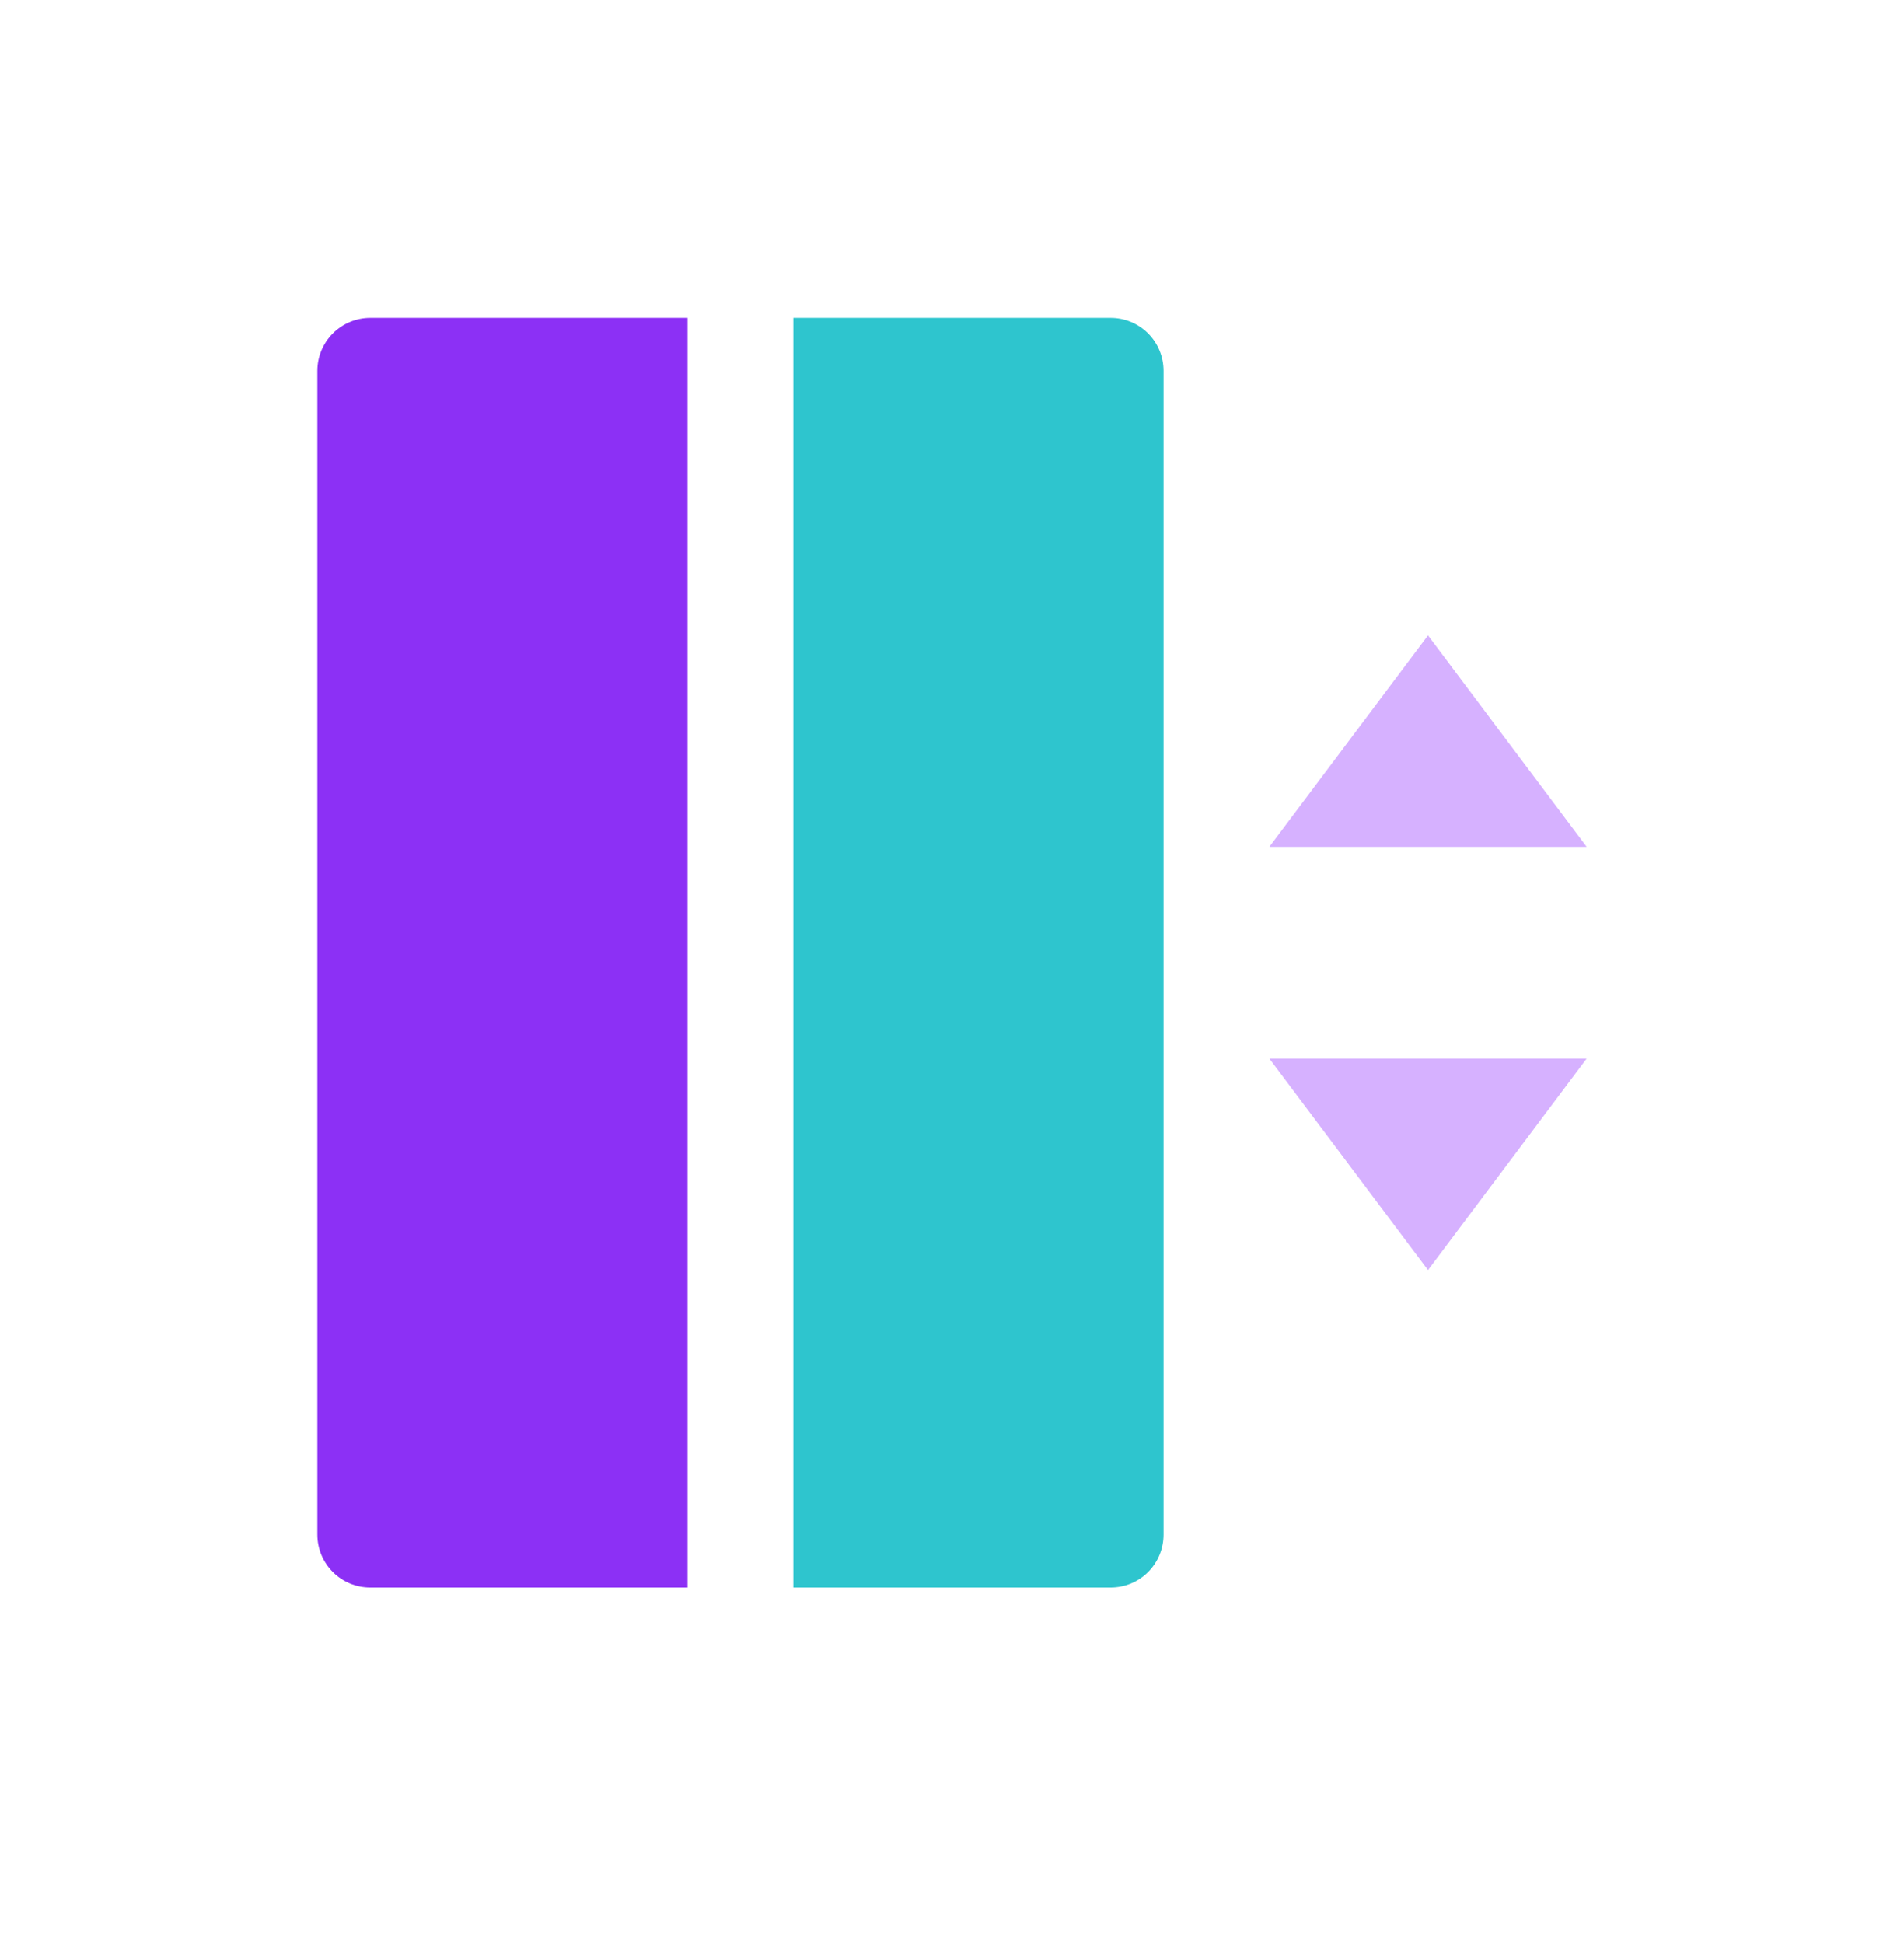 <svg width="48" height="49" viewBox="0 0 48 49" fill="none" xmlns="http://www.w3.org/2000/svg">
<g clip-path="url(#clip0)">
<path d="M32 21.346H40L36 16.013L32 21.346ZM32 26.68H40L36 32.013L32 26.68Z" fill="#D6B1FF"/>
<path d="M9.333 8.013H17.333V40.013H9.333C8.98 40.013 8.641 39.873 8.391 39.623C8.14 39.373 8 39.033 8 38.68V9.347C8 8.993 8.14 8.654 8.391 8.404C8.641 8.154 8.98 8.013 9.333 8.013Z" fill="#8C30F5"/>
<path d="M20 8.013H28C28.354 8.013 28.693 8.154 28.943 8.404C29.193 8.654 29.333 8.993 29.333 9.347V38.68C29.333 39.033 29.193 39.373 28.943 39.623C28.693 39.873 28.354 40.013 28 40.013H20V8.013Z" fill="#2EC5CE"/>
</g>
<defs>
<clipPath id="clip0">
<rect width="32" height="32" fill="white" transform="translate(8 8.013)"/>
</clipPath>
</defs>
</svg>
